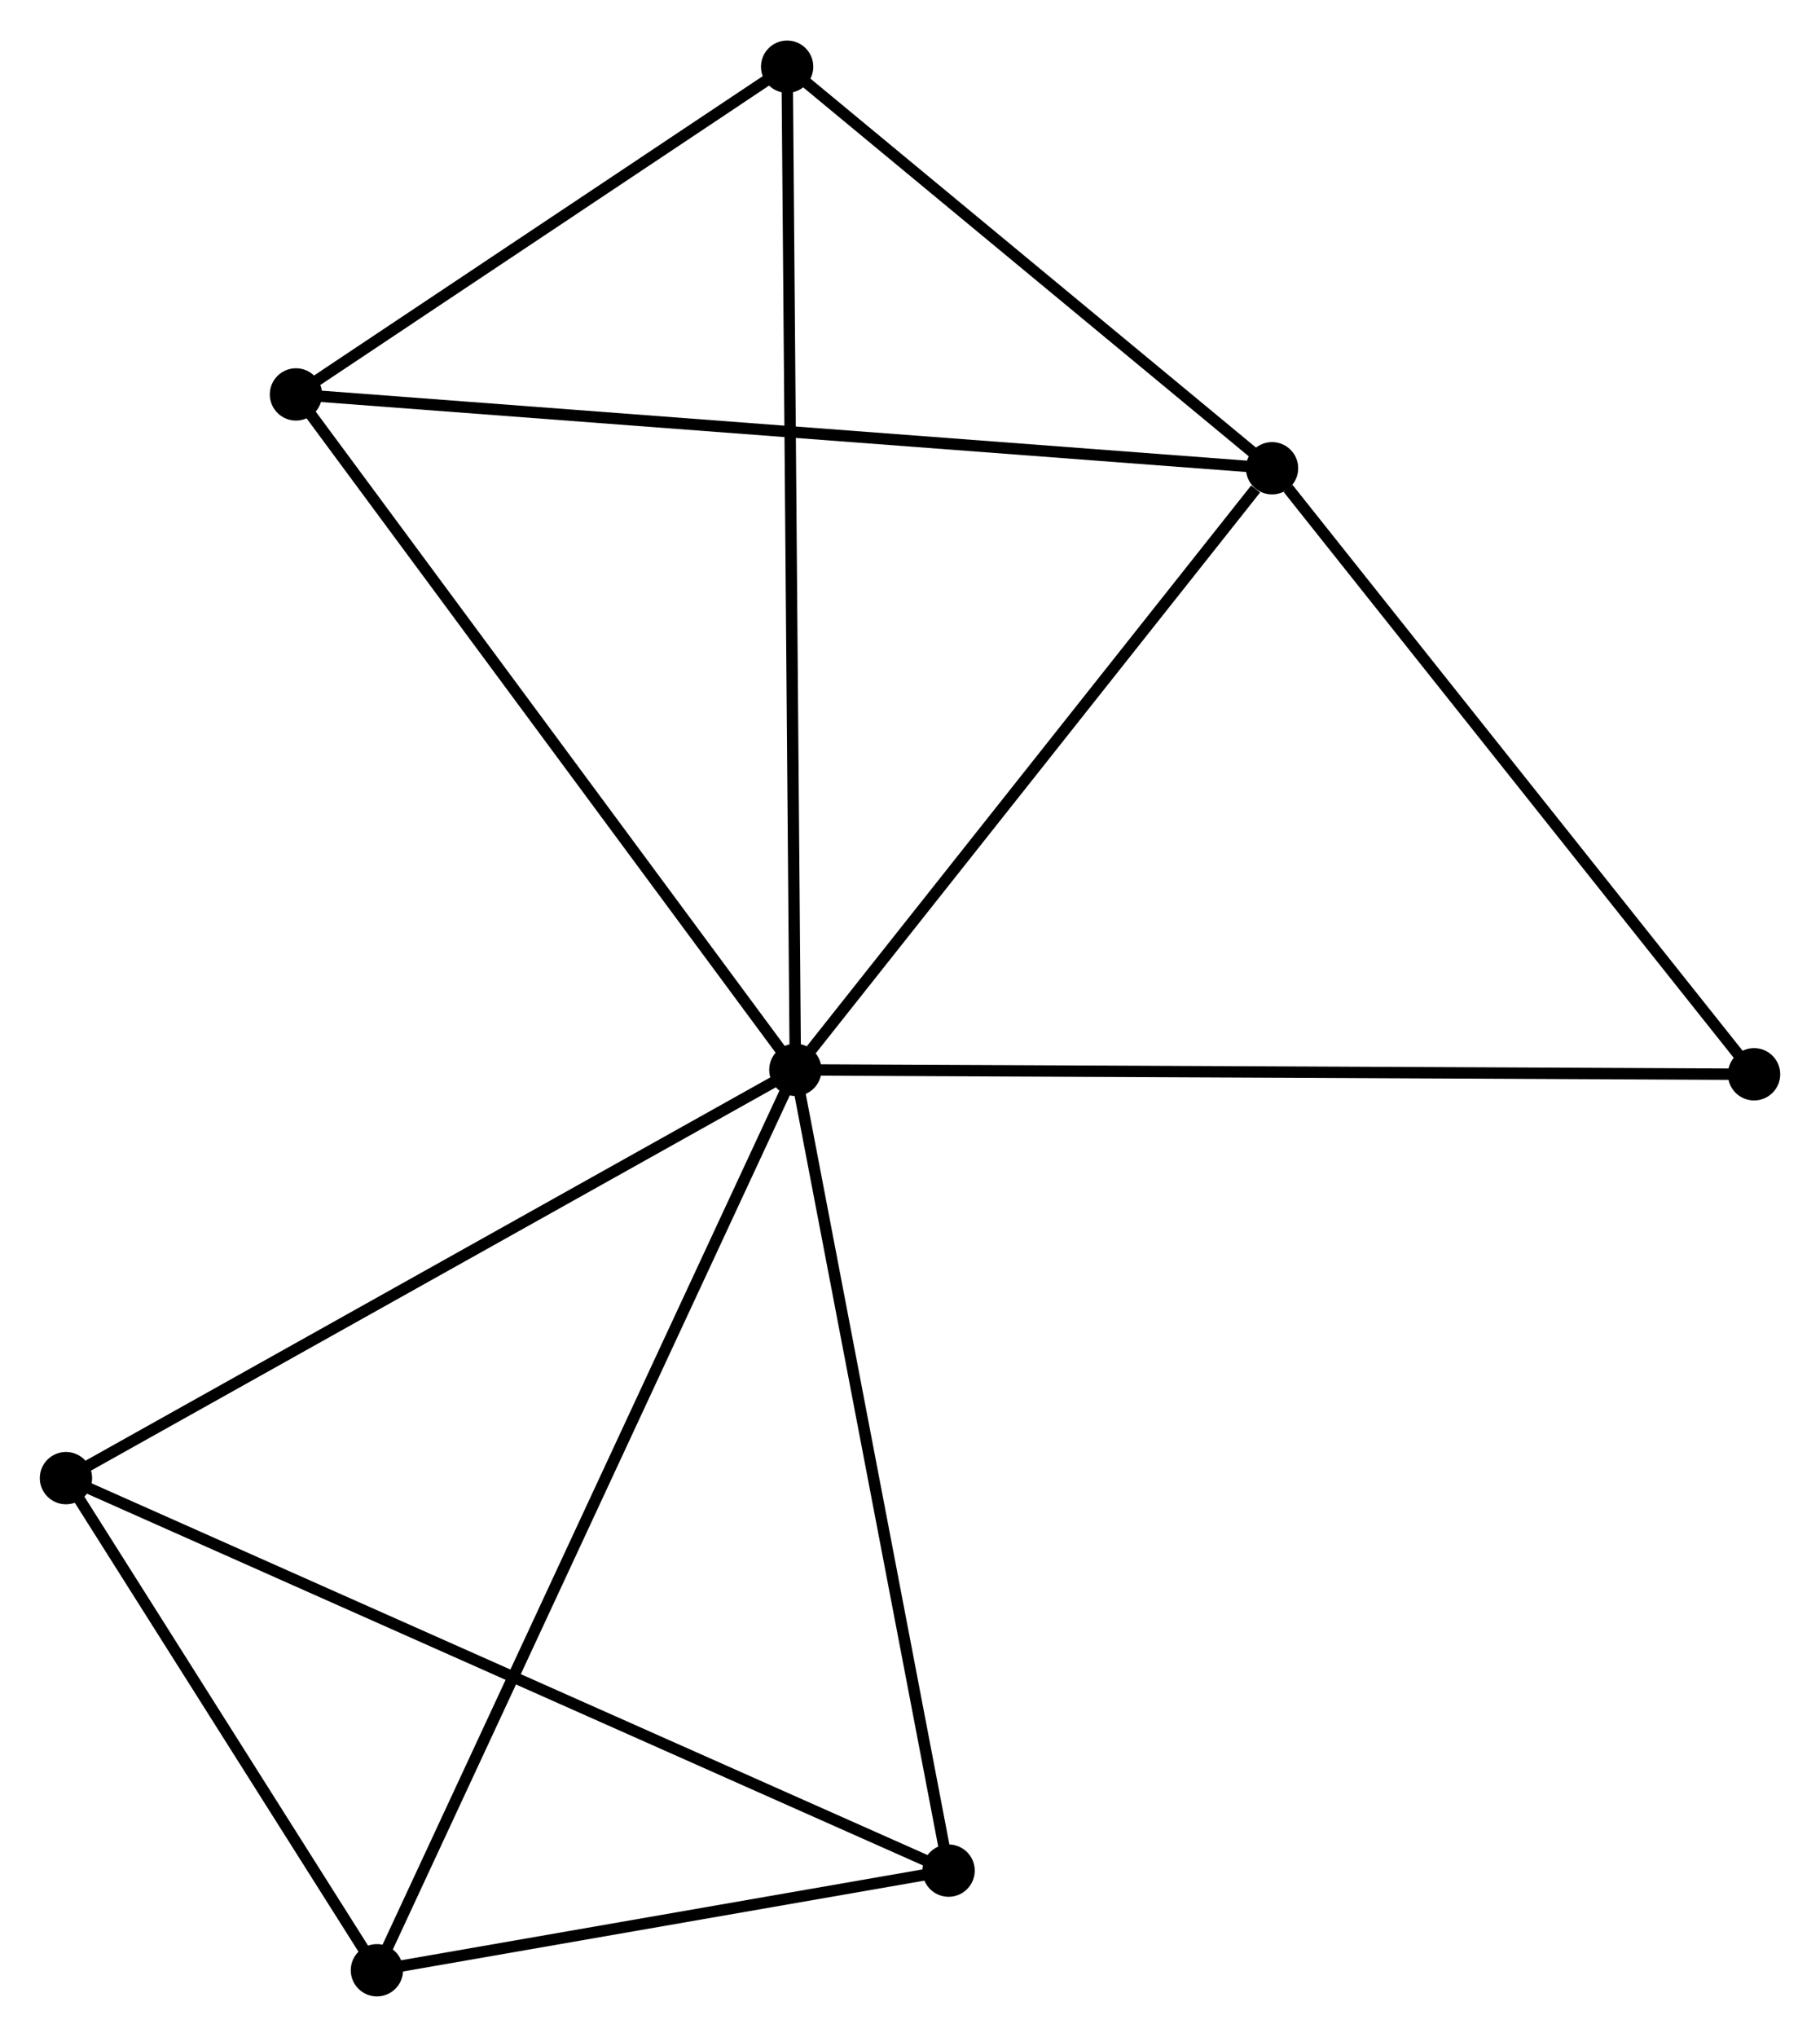 <?xml version="1.0" encoding="UTF-8" standalone="no"?>
<!DOCTYPE svg PUBLIC "-//W3C//DTD SVG 1.1//EN"
 "http://www.w3.org/Graphics/SVG/1.1/DTD/svg11.dtd">
<!-- Generated by graphviz version 2.36.0 (20140111.2315)
 -->
<!-- Title: %3 Pages: 1 -->
<svg width="160pt" height="179pt"
 viewBox="0.00 0.00 160.05 178.93" xmlns="http://www.w3.org/2000/svg" xmlns:xlink="http://www.w3.org/1999/xlink">
<g id="graph0" class="graph" transform="scale(1 1) rotate(0) translate(4 174.934)">
<title>%3</title>
<!-- 0 -->
<g id="node1" class="node"><title>0</title>
<ellipse fill="black" stroke="black" cx="65.944" cy="-80.95" rx="1.8" ry="1.8"/>
</g>
<!-- 1 -->
<g id="node2" class="node"><title>1</title>
<ellipse fill="black" stroke="black" cx="107.863" cy="-133.834" rx="1.8" ry="1.8"/>
</g>
<!-- 0&#45;&#45;1 -->
<g id="edge1" class="edge"><title>0&#45;&#45;1</title>
<path fill="none" stroke="black" d="M67.339,-82.709C73.703,-90.739 99.956,-123.859 106.42,-132.014"/>
</g>
<!-- 2 -->
<g id="node3" class="node"><title>2</title>
<ellipse fill="black" stroke="black" cx="29.146" cy="-1.8" rx="1.8" ry="1.8"/>
</g>
<!-- 0&#45;&#45;2 -->
<g id="edge2" class="edge"><title>0&#45;&#45;2</title>
<path fill="none" stroke="black" d="M65.175,-79.297C60.386,-68.996 34.687,-13.718 29.91,-3.444"/>
</g>
<!-- 3 -->
<g id="node4" class="node"><title>3</title>
<ellipse fill="black" stroke="black" cx="22.026" cy="-140.325" rx="1.8" ry="1.8"/>
</g>
<!-- 0&#45;&#45;3 -->
<g id="edge3" class="edge"><title>0&#45;&#45;3</title>
<path fill="none" stroke="black" d="M64.858,-82.417C58.835,-90.561 29.566,-130.132 23.235,-138.691"/>
</g>
<!-- 4 -->
<g id="node5" class="node"><title>4</title>
<ellipse fill="black" stroke="black" cx="79.419" cy="-10.558" rx="1.8" ry="1.8"/>
</g>
<!-- 0&#45;&#45;4 -->
<g id="edge4" class="edge"><title>0&#45;&#45;4</title>
<path fill="none" stroke="black" d="M66.333,-78.919C68.3,-68.64 77.144,-22.445 79.055,-12.463"/>
</g>
<!-- 5 -->
<g id="node6" class="node"><title>5</title>
<ellipse fill="black" stroke="black" cx="65.22" cy="-169.134" rx="1.8" ry="1.8"/>
</g>
<!-- 0&#45;&#45;5 -->
<g id="edge5" class="edge"><title>0&#45;&#45;5</title>
<path fill="none" stroke="black" d="M65.929,-82.792C65.835,-94.268 65.329,-155.855 65.235,-167.302"/>
</g>
<!-- 6 -->
<g id="node7" class="node"><title>6</title>
<ellipse fill="black" stroke="black" cx="1.8" cy="-45.061" rx="1.8" ry="1.8"/>
</g>
<!-- 0&#45;&#45;6 -->
<g id="edge6" class="edge"><title>0&#45;&#45;6</title>
<path fill="none" stroke="black" d="M64.358,-80.063C55.561,-75.141 12.812,-51.222 3.566,-46.049"/>
</g>
<!-- 7 -->
<g id="node8" class="node"><title>7</title>
<ellipse fill="black" stroke="black" cx="150.252" cy="-80.561" rx="1.8" ry="1.8"/>
</g>
<!-- 0&#45;&#45;7 -->
<g id="edge7" class="edge"><title>0&#45;&#45;7</title>
<path fill="none" stroke="black" d="M68.028,-80.94C79.692,-80.886 136.768,-80.623 148.241,-80.57"/>
</g>
<!-- 1&#45;&#45;3 -->
<g id="edge8" class="edge"><title>1&#45;&#45;3</title>
<path fill="none" stroke="black" d="M105.741,-133.995C93.866,-134.893 35.755,-139.287 24.074,-140.17"/>
</g>
<!-- 1&#45;&#45;5 -->
<g id="edge9" class="edge"><title>1&#45;&#45;5</title>
<path fill="none" stroke="black" d="M106.444,-135.009C99.97,-140.368 73.263,-162.476 66.688,-167.919"/>
</g>
<!-- 1&#45;&#45;7 -->
<g id="edge10" class="edge"><title>1&#45;&#45;7</title>
<path fill="none" stroke="black" d="M109.274,-132.062C115.824,-123.829 143.211,-89.409 149.124,-81.979"/>
</g>
<!-- 2&#45;&#45;4 -->
<g id="edge11" class="edge"><title>2&#45;&#45;4</title>
<path fill="none" stroke="black" d="M31.306,-2.176C39.576,-3.617 69.165,-8.771 77.323,-10.193"/>
</g>
<!-- 2&#45;&#45;6 -->
<g id="edge12" class="edge"><title>2&#45;&#45;6</title>
<path fill="none" stroke="black" d="M27.971,-3.659C23.473,-10.775 7.378,-36.237 2.94,-43.258"/>
</g>
<!-- 3&#45;&#45;5 -->
<g id="edge13" class="edge"><title>3&#45;&#45;5</title>
<path fill="none" stroke="black" d="M23.882,-141.563C30.987,-146.302 56.41,-163.257 63.419,-167.933"/>
</g>
<!-- 4&#45;&#45;6 -->
<g id="edge14" class="edge"><title>4&#45;&#45;6</title>
<path fill="none" stroke="black" d="M77.501,-11.411C66.762,-16.184 14.215,-39.543 3.652,-44.238"/>
</g>
</g>
</svg>
